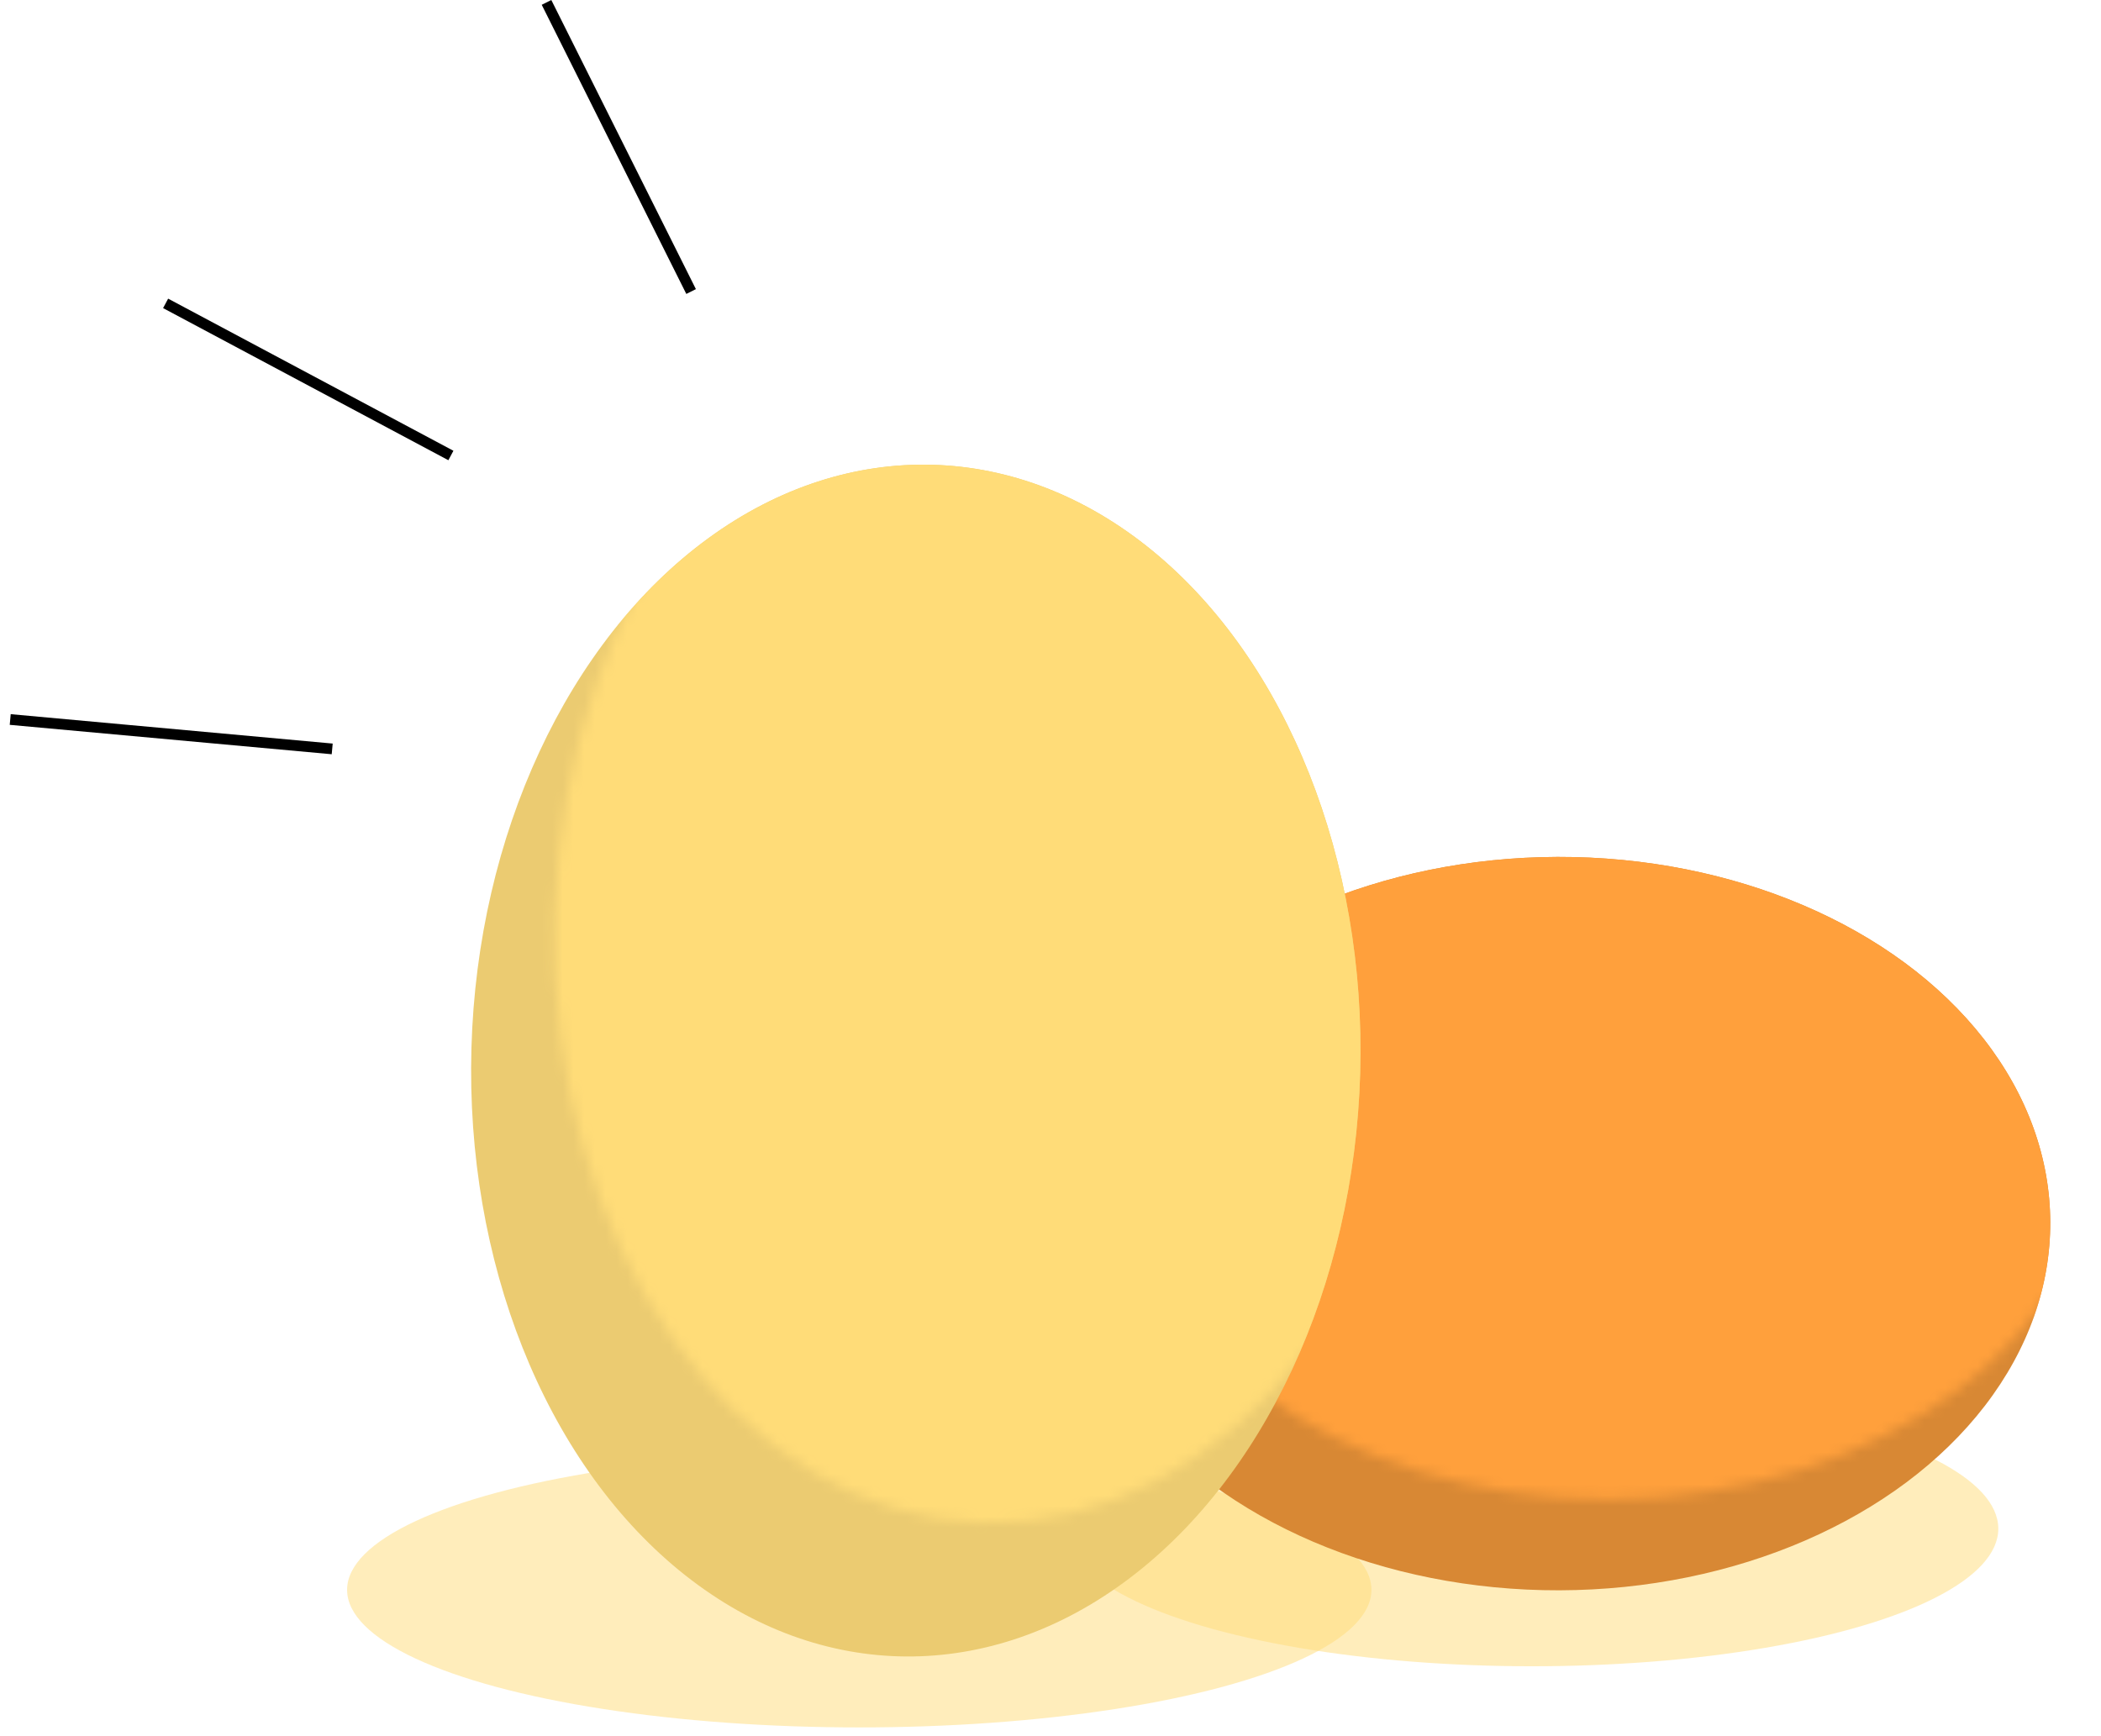 <svg width="196" height="162" viewBox="0 0 196 162" fill="none" xmlns="http://www.w3.org/2000/svg">
<ellipse opacity="0.5" cx="80.161" cy="148.337" rx="47.781" ry="12.837" fill="#FFDC78"/>
<ellipse opacity="0.5" cx="142.918" cy="142.631" rx="43.502" ry="12.837" fill="#FFDC78"/>
<ellipse cx="145.389" cy="114.167" rx="34.214" ry="45.878" transform="rotate(89.839 145.389 114.167)" fill="#D88834"/>
<mask id="mask0" mask-type="alpha" maskUnits="userSpaceOnUse" x="104" y="71" width="92" height="70">
<ellipse cx="150.026" cy="105.659" rx="34.214" ry="45.878" transform="rotate(89.839 150.026 105.659)" fill="#FFA03C"/>
</mask>
<g mask="url(#mask0)">
<ellipse cx="145.388" cy="114.167" rx="34.214" ry="45.878" transform="rotate(89.839 145.388 114.167)" fill="#FFA03C"/>
</g>
<ellipse cx="85.435" cy="98.955" rx="41.472" ry="55.61" transform="rotate(1.627 85.435 98.955)" fill="#EBCB71"/>
<mask id="mask1" mask-type="alpha" maskUnits="userSpaceOnUse" x="50" y="29" width="87" height="115">
<ellipse cx="93.226" cy="86.465" rx="41.472" ry="55.61" transform="rotate(1.627 93.226 86.465)" fill="#FFDC78"/>
</mask>
<g mask="url(#mask1)">
<ellipse cx="85.435" cy="98.955" rx="41.472" ry="55.61" transform="rotate(1.627 85.435 98.955)" fill="#FFDC78"/>
</g>
<line x1="64.472" y1="27.201" x2="50.984" y2="0.224" stroke="black"/>
<line x1="42.063" y1="42.499" x2="15.45" y2="28.306" stroke="black"/>
<line x1="30.991" y1="69.875" x2="0.954" y2="67.132" stroke="black"/>
</svg>
